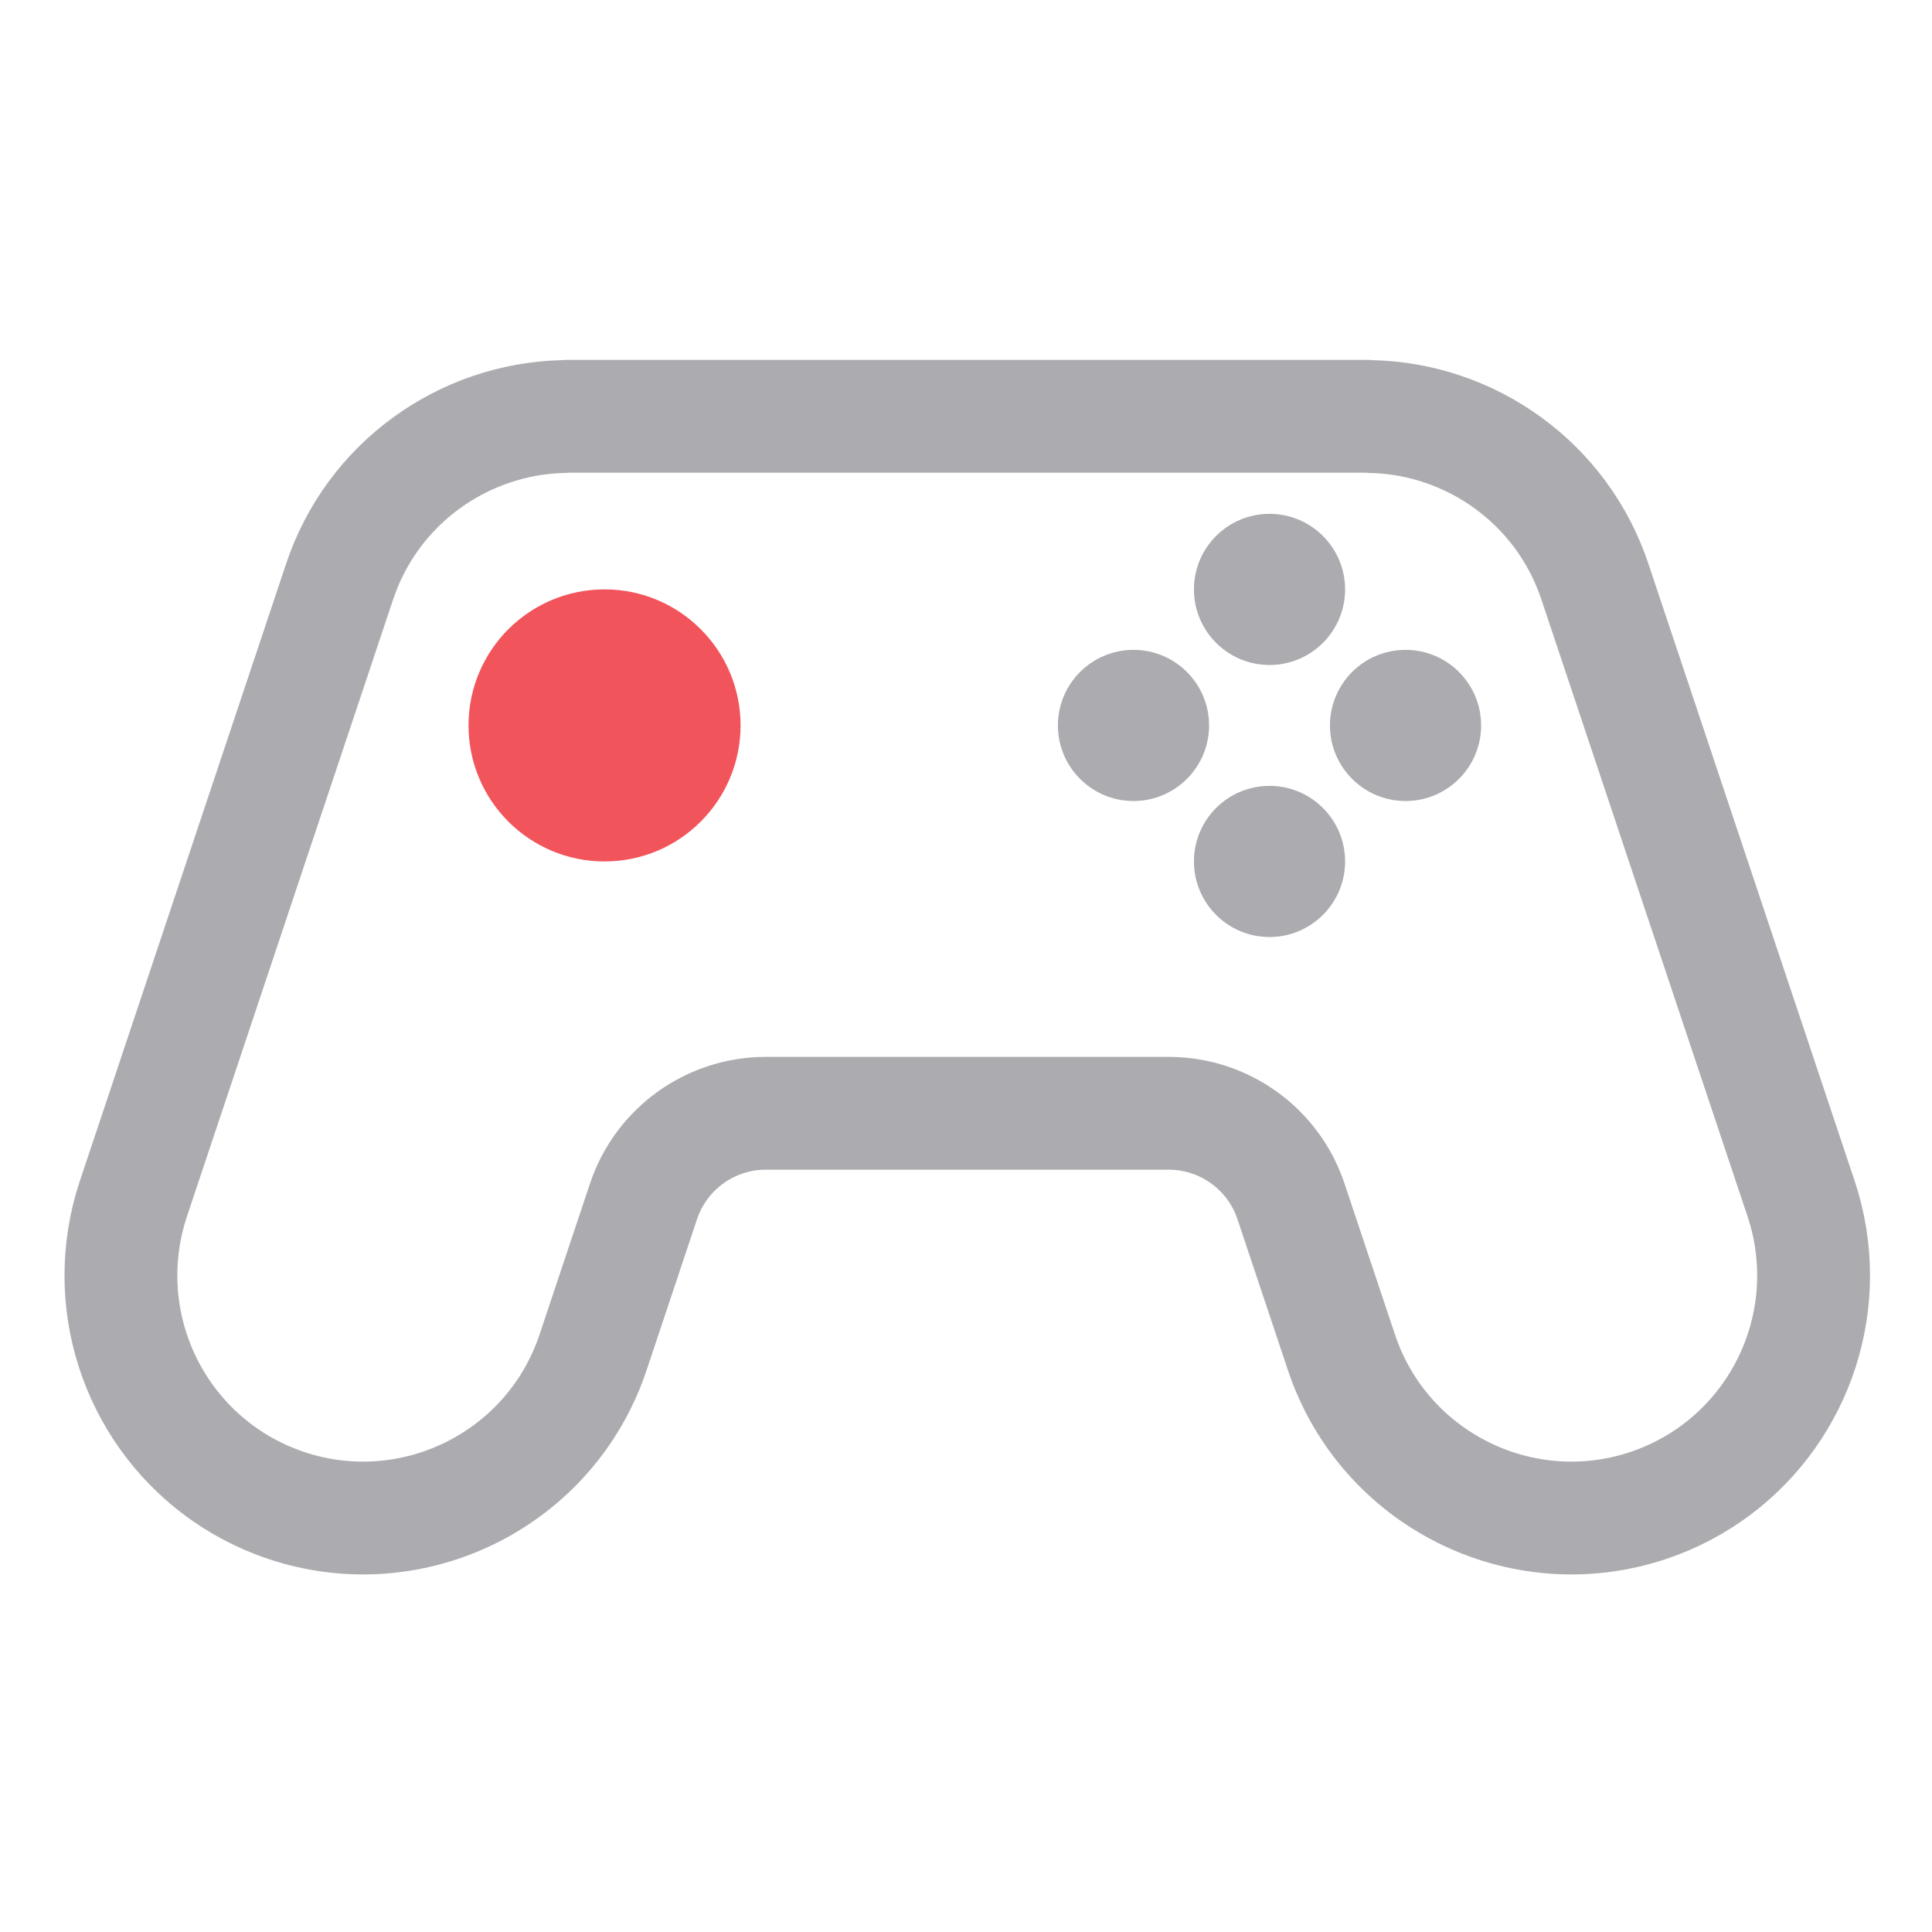 <?xml version="1.0" encoding="UTF-8" standalone="no"?>
<!DOCTYPE svg PUBLIC "-//W3C//DTD SVG 1.1//EN" "http://www.w3.org/Graphics/SVG/1.1/DTD/svg11.dtd">
<svg width="100%" height="100%" viewBox="0 0 32 32" version="1.1" xmlns="http://www.w3.org/2000/svg" xmlns:xlink="http://www.w3.org/1999/xlink" xml:space="preserve" xmlns:serif="http://www.serif.com/" style="fill-rule:evenodd;clip-rule:evenodd;stroke-miterlimit:10;">
    <g transform="matrix(1,0,0,1,0,-40)">
        <g id="dark-components-JoyStickComponent" serif:id="dark/components/JoyStickComponent" transform="matrix(0.452,0,0,0.452,0,40)">
            <rect x="0" y="0" width="70.872" height="70.866" style="fill:none;"/>
            <clipPath id="_clip1">
                <rect x="0" y="0" width="70.872" height="70.866"/>
            </clipPath>
            <g clip-path="url(#_clip1)">
                <g id="Joybuttons-Component" serif:id="Joybuttons Component" transform="matrix(0.966,0,0,0.966,1.213,1.212)">
                    <g transform="matrix(1,0,0,1,67.541,24.857)">
                        <path d="M0,22.28C0,26.13 -2.43,29.71 -6.28,31C-11.09,32.6 -16.3,30.01 -17.91,25.19L-19.824,19.462C-20.49,17.466 -22.359,16.12 -24.463,16.12L-39.747,16.12C-41.851,16.12 -43.72,17.466 -44.386,19.462L-46.3,25.19C-47.91,30.01 -53.12,32.6 -57.93,31C-61.78,29.71 -64.21,26.13 -64.21,22.28C-64.21,21.31 -64.06,20.33 -63.74,19.37L-55.92,-4.03C-54.67,-7.8 -51.2,-10.22 -47.44,-10.31C-47.36,-10.32 -47.29,-10.32 -47.21,-10.32L-17,-10.32C-16.92,-10.32 -16.85,-10.32 -16.77,-10.31C-13.01,-10.22 -9.54,-7.8 -8.29,-4.03L-0.47,19.37C-0.15,20.33 0,21.31 0,22.28Z" style="fill:none;fill-rule:nonzero;stroke:rgb(172,172,176);stroke-width:4.28px;"/>
                    </g>
                    <g id="Buttons" transform="matrix(1,0,0,1,-2.915,-0.392)">
                        <g transform="matrix(0,1.288,1.288,0,49.817,28.948)">
                            <path d="M2.226,-2.226C0.997,-2.226 0,-1.229 0,0C0,1.229 0.997,2.226 2.226,2.226C3.455,2.226 4.452,1.229 4.452,0C4.452,-1.229 3.455,-2.226 2.226,-2.226" style="fill:rgb(172,172,176);fill-rule:nonzero;"/>
                        </g>
                        <g transform="matrix(0,1.288,1.288,0,49.817,18.629)">
                            <path d="M2.226,-2.226C0.997,-2.226 0,-1.229 0,0C0,1.229 0.997,2.226 2.226,2.226C3.455,2.226 4.452,1.229 4.452,0C4.452,-1.229 3.455,-2.226 2.226,-2.226" style="fill:rgb(172,172,176);fill-rule:nonzero;"/>
                        </g>
                        <g transform="matrix(0,1.288,1.288,0,54.977,23.789)">
                            <path d="M2.226,-2.226C0.997,-2.226 0,-1.229 0,0C0,1.229 0.997,2.226 2.226,2.226C3.455,2.226 4.452,1.229 4.452,0C4.452,-1.229 3.455,-2.226 2.226,-2.226" style="fill:rgb(172,172,176);fill-rule:nonzero;"/>
                        </g>
                        <g transform="matrix(0,1.288,1.288,0,44.657,23.789)">
                            <path d="M2.226,-2.226C0.997,-2.226 0,-1.229 0,0C0,1.229 0.997,2.226 2.226,2.226C3.455,2.226 4.452,1.229 4.452,0C4.452,-1.229 3.455,-2.226 2.226,-2.226" style="fill:rgb(172,172,176);fill-rule:nonzero;"/>
                        </g>
                    </g>
                    <g id="Joystick" transform="matrix(-7.57633e-21,-1.13,-1.13,-7.57633e-21,21.677,21.103)">
                        <path d="M-4.566,-4.566C-7.089,-4.566 -9.133,-2.522 -9.133,-0C-9.133,2.522 -7.089,4.566 -4.566,4.566C-2.044,4.566 -0,2.522 -0,-0C-0,-2.522 -2.044,-4.566 -4.566,-4.566" style="fill:rgb(242,84,91);fill-rule:nonzero;"/>
                    </g>
                </g>
            </g>
        </g>
    </g>
</svg>
